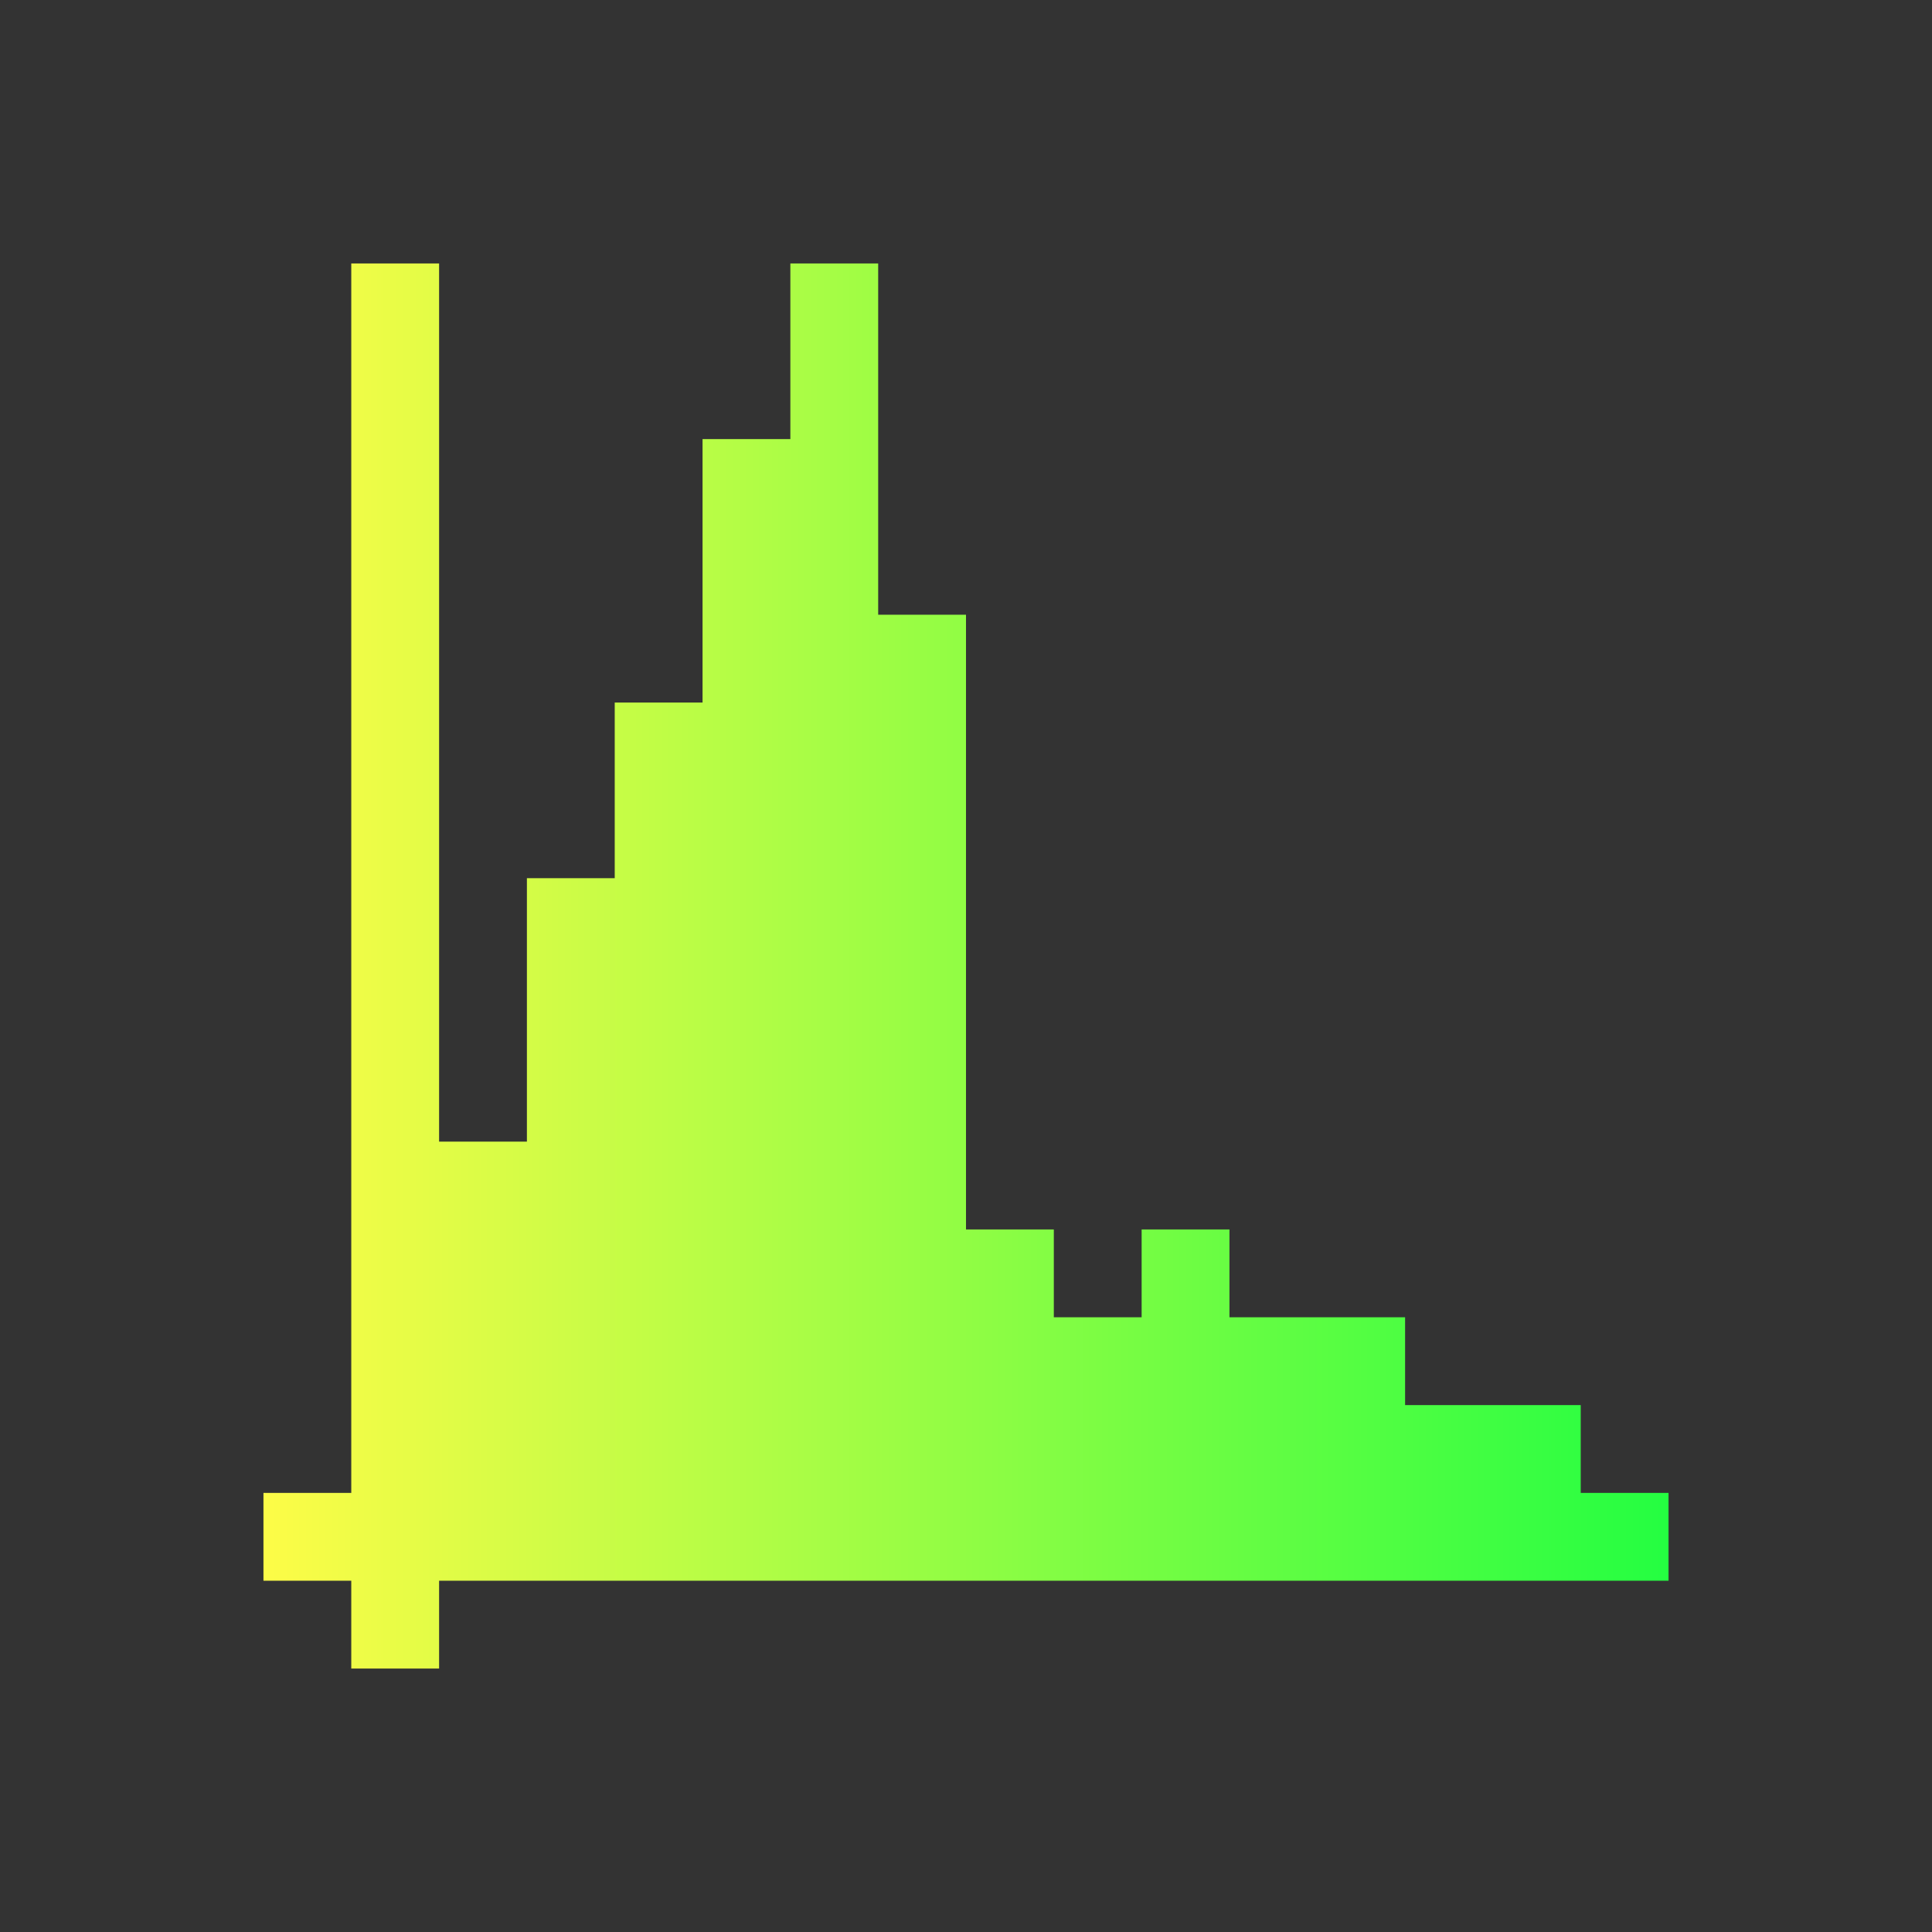<svg width="22" height="22" viewBox="0 0 22 22" fill="none" xmlns="http://www.w3.org/2000/svg">
<rect x="0" y="0" width="22" height="22" fill="#333333" stroke="none"/>
<path d="M4 3V17H3V18H4V19H5V18H19V17H18V16H17H16V15H15H14V14H13V15H12V14H11V7H10V3H9V5H8V8H7V10H6V13H5V3H4Z" fill="url(#paint0_linear_10_14582)"/>
<defs>
<linearGradient id="paint0_linear_10_14582" x1="3" y1="11" x2="19" y2="11" gradientUnits="userSpaceOnUse">
<stop stop-color="#FDFC47"/>
<stop offset="1" stop-color="#24FE41"/>
</linearGradient>
</defs>
</svg>
